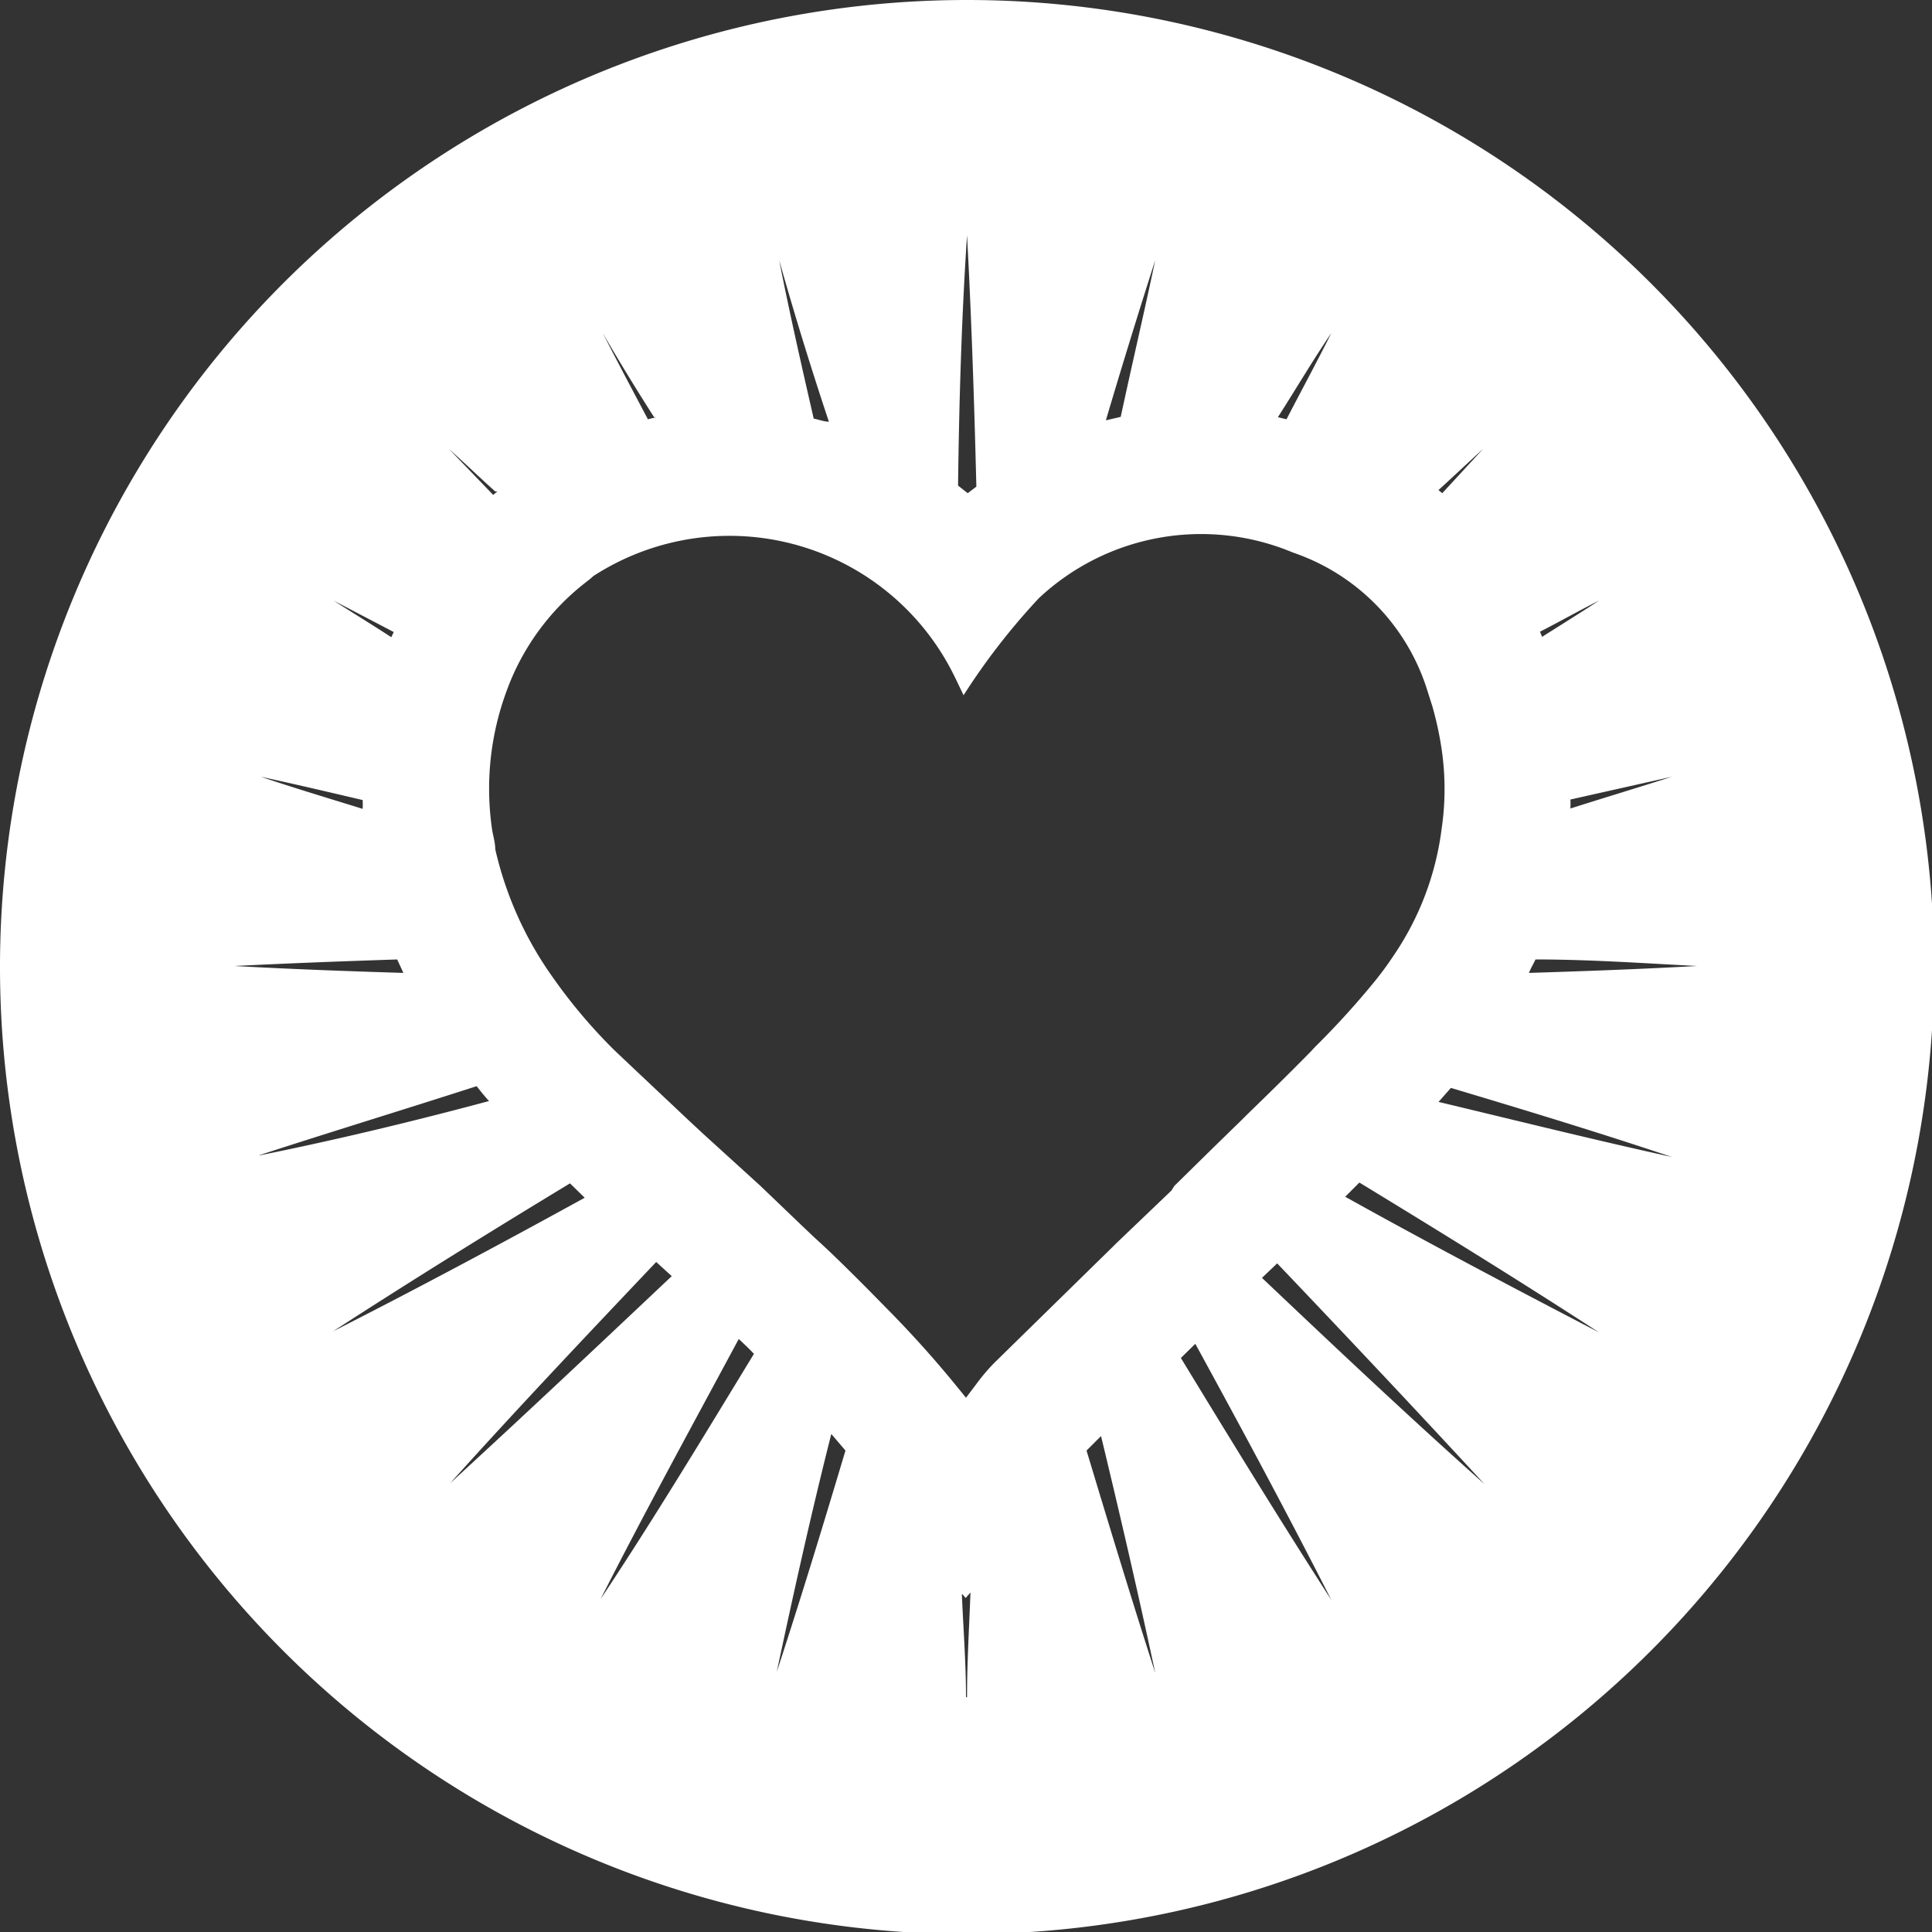 <svg xmlns="http://www.w3.org/2000/svg" viewBox="0 0 55.94 55.94"><rect x="0" y="0" width="55.94" height="55.94" fill="#333333" stroke="none"/><defs><style>.cls-1{fill:#fff;}</style></defs><title>OurStory</title><g id="Layer_2" data-name="Layer 2"><g id="Layer_4" data-name="Layer 4"><path class="cls-1" d="M28,0a28,28,0,1,0,28,28A28,28,0,0,0,28,0ZM48.41,22.49c-1,.32-2,.62-2.94.92a2.25,2.25,0,0,0,0-.26Zm-2.11-5.1c-.55.36-1.1.7-1.65,1.05l-.06-.15C45.16,18,45.72,17.68,46.3,17.39ZM44.46,27.78c1.56,0,3.12.11,4.68.19-1.63.09-3.25.15-4.87.2C44.34,28,44.4,27.91,44.46,27.78ZM42.94,13l-1.18,1.28-.11-.09C42.08,13.8,42.5,13.4,42.94,13ZM38.55,9.64c-.42.84-.87,1.67-1.3,2.5L37,12.08C37.52,11.27,38,10.45,38.55,9.64Zm-5.1-2.11c-.32,1.52-.67,3-1,4.54l-.43.1Q32.71,9.84,33.45,7.53ZM28,6.81c.13,2.43.21,4.86.27,7.28l-.25.19-.28-.22C27.77,11.65,27.84,9.23,28,6.81Zm-4,5.4c-.14,0-.29-.06-.44-.09-.35-1.53-.7-3.06-1-4.59C23,9.09,23.48,10.65,24,12.21Zm-5-.13-.24.06c-.44-.83-.88-1.66-1.31-2.5C17.92,10.45,18.42,11.27,18.94,12.08Zm-4.6,2.15-.12.1L13,13C13.46,13.41,13.89,13.83,14.34,14.23Zm-3,4.07-.07.15c-.55-.36-1.11-.7-1.67-1.06Zm-.9,4.86a2.25,2.25,0,0,1,0,.26c-1-.31-2-.61-2.95-.93C8.52,22.7,9.5,22.93,10.48,23.16Zm1,4.62.18.39c-1.63-.05-3.26-.11-4.89-.2C8.38,27.89,10,27.83,11.52,27.78Zm-4,5.67c2.09-.68,4.19-1.32,6.3-2,.12.15.23.29.36.43C12,32.46,9.76,33,7.53,33.45Zm9,.81.43.42C14.53,36,12.1,37.3,9.64,38.55,11.91,37.08,14.2,35.66,16.51,34.26ZM19,36.54l.45.41c-2.12,2-4.24,4-6.42,6C15,40.76,17,38.65,19,36.54ZM17.39,46.3c1.29-2.54,2.64-5,4-7.53.15.14.3.28.44.43C20.38,41.58,18.92,44,17.39,46.3Zm5.1,2.11c.49-2.3,1-4.6,1.58-6.89l.41.48C23.84,44.14,23.19,46.28,22.49,48.41Zm5.48.73c0-1-.08-2-.12-3l.11.13.14-.16C28.06,47.14,28,48.14,28,49.14ZM31.46,42l.42-.42c.55,2.28,1.08,4.57,1.57,6.86C32.75,46.27,32.1,44.12,31.46,42Zm2.46-7.53L32.32,36l-.08.08-3.46,3.39a5.76,5.76,0,0,0-.5.59h0l-.31.41-.31-.38q-.94-1.15-2-2.22l-.57-.58c-.49-.49-1-1-1.5-1.45l-.4-.38L22,34.32l-.44-.4-1.21-1.1-.44-.41-1.57-1.48h0l-.56-.53h0l0,0A15.47,15.47,0,0,1,16,28.29h0a10.36,10.36,0,0,1-1.66-3.7h0c0-.19-.06-.38-.09-.56a8.15,8.15,0,0,1,.41-4h0a7,7,0,0,1,2.29-3.16l.14-.11.09-.08a7.25,7.25,0,0,1,10.41,2.81l.06.12v0l.25.52,0,0a19.35,19.35,0,0,1,2.18-2.81A6.87,6.87,0,0,1,37.44,16a6.15,6.15,0,0,1,3.89,4l.14.44a9.73,9.73,0,0,1,.27,1.24,7.93,7.93,0,0,1,0,2.33h0a8.37,8.37,0,0,1-1.39,3.66h0q-.27.41-.6.81a24.24,24.24,0,0,1-1.68,1.84h0l-.13.14c-.6.61-1.21,1.21-1.83,1.81l-.16.16-.78.76L34,34.34Zm.26,4.86h0l.43-.42c1.34,2.45,2.67,4.92,3.94,7.42C37.05,44,35.61,41.65,34.18,39.3ZM36.54,37l.44-.42c2,2.1,4,4.22,6,6.39C40.77,41,38.65,39,36.54,37Zm2.39-2.33.43-.43c2.33,1.42,4.65,2.85,6.94,4.34C43.82,37.29,41.37,36,38.93,34.64Zm2.7-2.74.38-.43c2.14.64,4.28,1.29,6.4,2C46.14,33,43.89,32.44,41.63,31.9Z"/></g></g></svg>